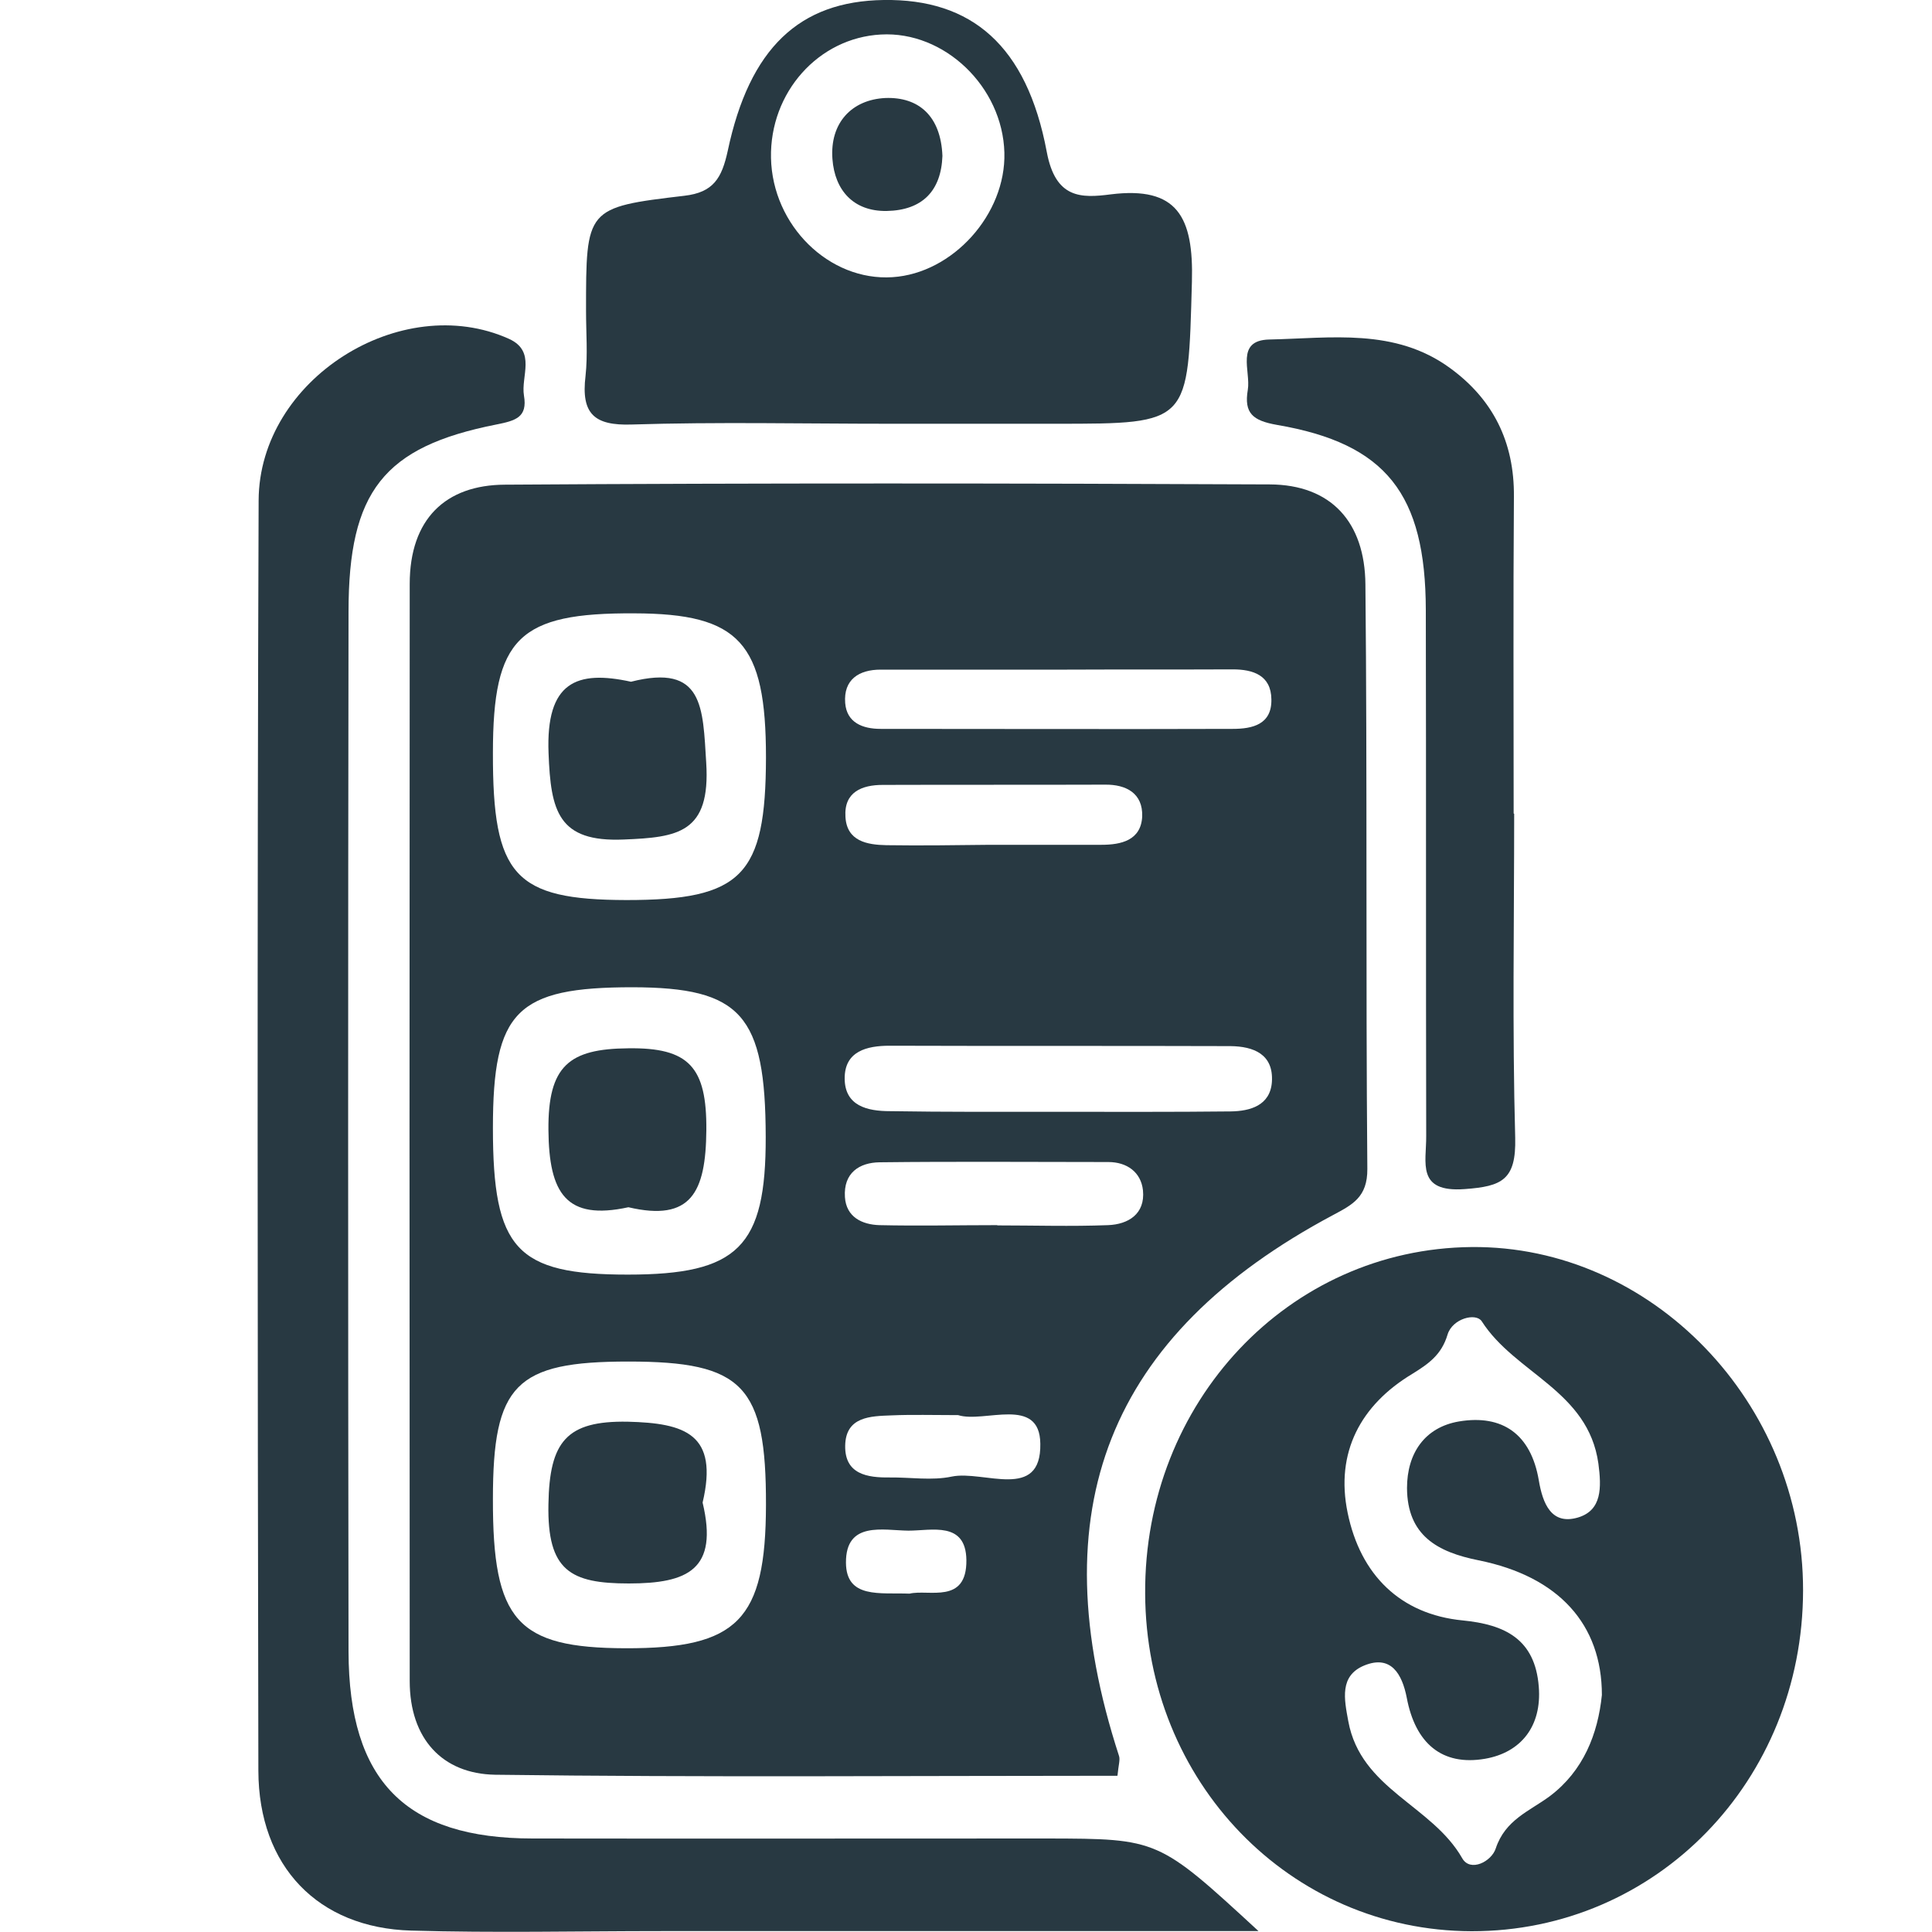 <svg width="15" height="15" viewBox="0 0 15 15" fill="none" xmlns="http://www.w3.org/2000/svg">
<path d="M8.676 13.787C7.068 13.787 5.456 13.8 3.844 13.779C3.435 13.772 3.181 13.5 3.181 13.052C3.179 10.213 3.179 7.374 3.181 4.534C3.181 4.029 3.46 3.765 3.92 3.763C5.899 3.75 7.879 3.752 9.858 3.761C10.335 3.763 10.597 4.054 10.601 4.537C10.616 6.049 10.603 7.562 10.616 9.075C10.618 9.296 10.498 9.354 10.351 9.433C8.601 10.365 8.067 11.724 8.688 13.633C8.698 13.663 8.684 13.702 8.676 13.787ZM3.827 8.758C3.827 9.699 4.009 9.896 4.874 9.896C5.73 9.896 5.947 9.682 5.945 8.827C5.943 7.879 5.755 7.667 4.911 7.665C4.011 7.665 3.827 7.849 3.827 8.758ZM3.827 5.846C3.825 6.799 3.994 6.986 4.863 6.988C5.761 6.988 5.945 6.799 5.947 5.882C5.947 4.991 5.743 4.764 4.925 4.762C4.027 4.757 3.827 4.952 3.827 5.846ZM3.827 11.638C3.825 12.583 4.013 12.795 4.857 12.797C5.728 12.799 5.945 12.579 5.947 11.685C5.949 10.757 5.769 10.571 4.878 10.571C4.003 10.571 3.827 10.749 3.827 11.638ZM8.205 8.632C8.655 8.632 9.105 8.634 9.555 8.629C9.705 8.627 9.862 8.584 9.875 8.4C9.889 8.184 9.732 8.124 9.553 8.122C8.671 8.119 7.788 8.122 6.907 8.119C6.729 8.119 6.558 8.162 6.558 8.372C6.558 8.587 6.735 8.627 6.909 8.627C7.34 8.634 7.774 8.632 8.205 8.632ZM8.285 5.199C7.802 5.199 7.32 5.199 6.837 5.199C6.669 5.199 6.548 5.276 6.562 5.458C6.574 5.61 6.696 5.659 6.837 5.659C7.749 5.659 8.659 5.662 9.571 5.659C9.724 5.659 9.875 5.625 9.871 5.43C9.869 5.242 9.728 5.197 9.571 5.197C9.144 5.199 8.715 5.197 8.285 5.199ZM7.743 9.512V9.514C8.03 9.514 8.316 9.523 8.603 9.512C8.758 9.506 8.892 9.427 8.874 9.242C8.859 9.101 8.75 9.022 8.605 9.022C8.013 9.022 7.423 9.017 6.83 9.024C6.671 9.026 6.548 9.107 6.56 9.294C6.57 9.45 6.694 9.508 6.828 9.512C7.132 9.519 7.437 9.512 7.743 9.512ZM7.689 6.559C7.976 6.559 8.265 6.559 8.552 6.559C8.704 6.559 8.859 6.525 8.868 6.339C8.874 6.159 8.744 6.09 8.579 6.092C8.003 6.094 7.429 6.092 6.853 6.094C6.694 6.094 6.552 6.148 6.564 6.341C6.574 6.532 6.733 6.559 6.882 6.562C7.15 6.566 7.421 6.562 7.689 6.559ZM7.439 10.987C7.243 10.987 7.082 10.982 6.921 10.989C6.76 10.995 6.566 10.997 6.562 11.224C6.558 11.447 6.735 11.473 6.907 11.471C7.068 11.469 7.235 11.497 7.39 11.464C7.637 11.413 8.085 11.657 8.077 11.209C8.073 10.834 7.641 11.051 7.439 10.987ZM7.062 12.373C7.21 12.337 7.507 12.459 7.503 12.112C7.499 11.809 7.233 11.884 7.053 11.884C6.857 11.882 6.566 11.807 6.568 12.133C6.57 12.414 6.832 12.364 7.062 12.373Z" fill="#283942"/>
<path d="M8.891 12.373C8.882 10.886 10.005 9.695 11.425 9.682C12.823 9.669 14.001 10.89 13.999 12.348C13.997 13.826 12.86 14.996 11.425 14.994C10.015 14.99 8.897 13.835 8.891 12.373ZM12.437 13.16C12.437 12.613 12.104 12.24 11.479 12.114C11.159 12.05 10.926 11.921 10.924 11.553C10.924 11.283 11.062 11.081 11.328 11.036C11.665 10.98 11.886 11.135 11.947 11.492C11.978 11.677 12.046 11.842 12.251 11.782C12.439 11.726 12.434 11.548 12.41 11.364C12.331 10.796 11.764 10.665 11.504 10.258C11.458 10.19 11.277 10.237 11.239 10.361C11.192 10.52 11.089 10.59 10.963 10.668C10.565 10.908 10.366 11.276 10.463 11.745C10.562 12.227 10.872 12.534 11.357 12.581C11.683 12.613 11.918 12.725 11.947 13.095C11.972 13.404 11.807 13.607 11.53 13.655C11.194 13.713 10.988 13.533 10.922 13.181C10.886 12.997 10.8 12.847 10.594 12.93C10.397 13.01 10.437 13.194 10.468 13.363C10.565 13.893 11.118 14.015 11.353 14.428C11.415 14.537 11.58 14.454 11.613 14.351C11.687 14.128 11.875 14.062 12.032 13.946C12.294 13.749 12.406 13.462 12.437 13.16Z" fill="#283942"/>
<path d="M9.771 14.993C8.146 14.993 6.642 14.993 5.135 14.993C4.487 14.993 3.839 15.008 3.191 14.989C2.47 14.968 2.008 14.492 2.006 13.748C2 10.461 1.996 7.172 2.008 3.885C2.012 2.944 3.114 2.254 3.952 2.631C4.165 2.728 4.043 2.923 4.068 3.071C4.097 3.24 4.004 3.266 3.853 3.296C2.978 3.469 2.706 3.816 2.706 4.749C2.702 7.44 2.702 10.129 2.706 12.821C2.708 13.83 3.151 14.274 4.136 14.274C5.467 14.276 6.799 14.274 8.132 14.274C8.993 14.276 8.993 14.276 9.771 14.993Z" fill="#283942"/>
<path d="M6.901 3.29C6.234 3.29 5.569 3.275 4.903 3.296C4.616 3.305 4.51 3.215 4.546 2.919C4.564 2.754 4.55 2.582 4.55 2.415C4.55 1.618 4.548 1.61 5.313 1.52C5.54 1.494 5.604 1.382 5.65 1.172C5.819 0.373 6.207 0.009 6.861 0C7.542 -0.01 7.972 0.352 8.127 1.179C8.195 1.543 8.393 1.539 8.624 1.509C9.14 1.445 9.268 1.682 9.254 2.188C9.223 3.29 9.245 3.29 8.197 3.29C7.765 3.29 7.334 3.29 6.901 3.29ZM7.798 1.185C7.784 0.673 7.332 0.24 6.839 0.268C6.354 0.294 5.976 0.718 5.986 1.226C5.997 1.751 6.438 2.184 6.929 2.152C7.398 2.122 7.811 1.663 7.798 1.185Z" fill="#283942"/>
<path d="M11.756 6.318C11.756 7.156 11.741 7.996 11.764 8.834C11.772 9.161 11.661 9.211 11.372 9.232C10.994 9.26 11.075 9.026 11.073 8.819C11.07 7.458 11.073 6.097 11.07 4.736C11.068 3.836 10.763 3.444 9.915 3.299C9.727 3.266 9.657 3.209 9.688 3.026C9.712 2.883 9.589 2.643 9.853 2.636C10.332 2.626 10.831 2.544 11.26 2.859C11.589 3.099 11.758 3.429 11.754 3.856C11.748 4.676 11.752 5.495 11.752 6.316C11.756 6.318 11.756 6.318 11.756 6.318Z" fill="#283942"/>
<path d="M4.879 9.373C4.396 9.478 4.262 9.266 4.258 8.773C4.254 8.274 4.419 8.143 4.877 8.139C5.35 8.132 5.488 8.285 5.484 8.775C5.48 9.257 5.366 9.487 4.879 9.373Z" fill="#283942"/>
<path d="M4.899 5.293C5.465 5.149 5.456 5.496 5.483 5.921C5.518 6.469 5.262 6.501 4.843 6.518C4.332 6.54 4.276 6.296 4.259 5.848C4.237 5.293 4.478 5.201 4.899 5.293Z" fill="#283942"/>
<path d="M5.455 11.666C5.579 12.185 5.342 12.294 4.882 12.294C4.43 12.294 4.248 12.196 4.258 11.679C4.266 11.191 4.399 11.03 4.873 11.038C5.319 11.049 5.581 11.133 5.455 11.666Z" fill="#283942"/>
<path d="M7.317 1.211C7.307 1.483 7.16 1.633 6.884 1.638C6.626 1.642 6.481 1.477 6.463 1.235C6.442 0.954 6.613 0.774 6.873 0.761C7.133 0.751 7.305 0.901 7.317 1.211Z" fill="#283942"/>
</svg>
